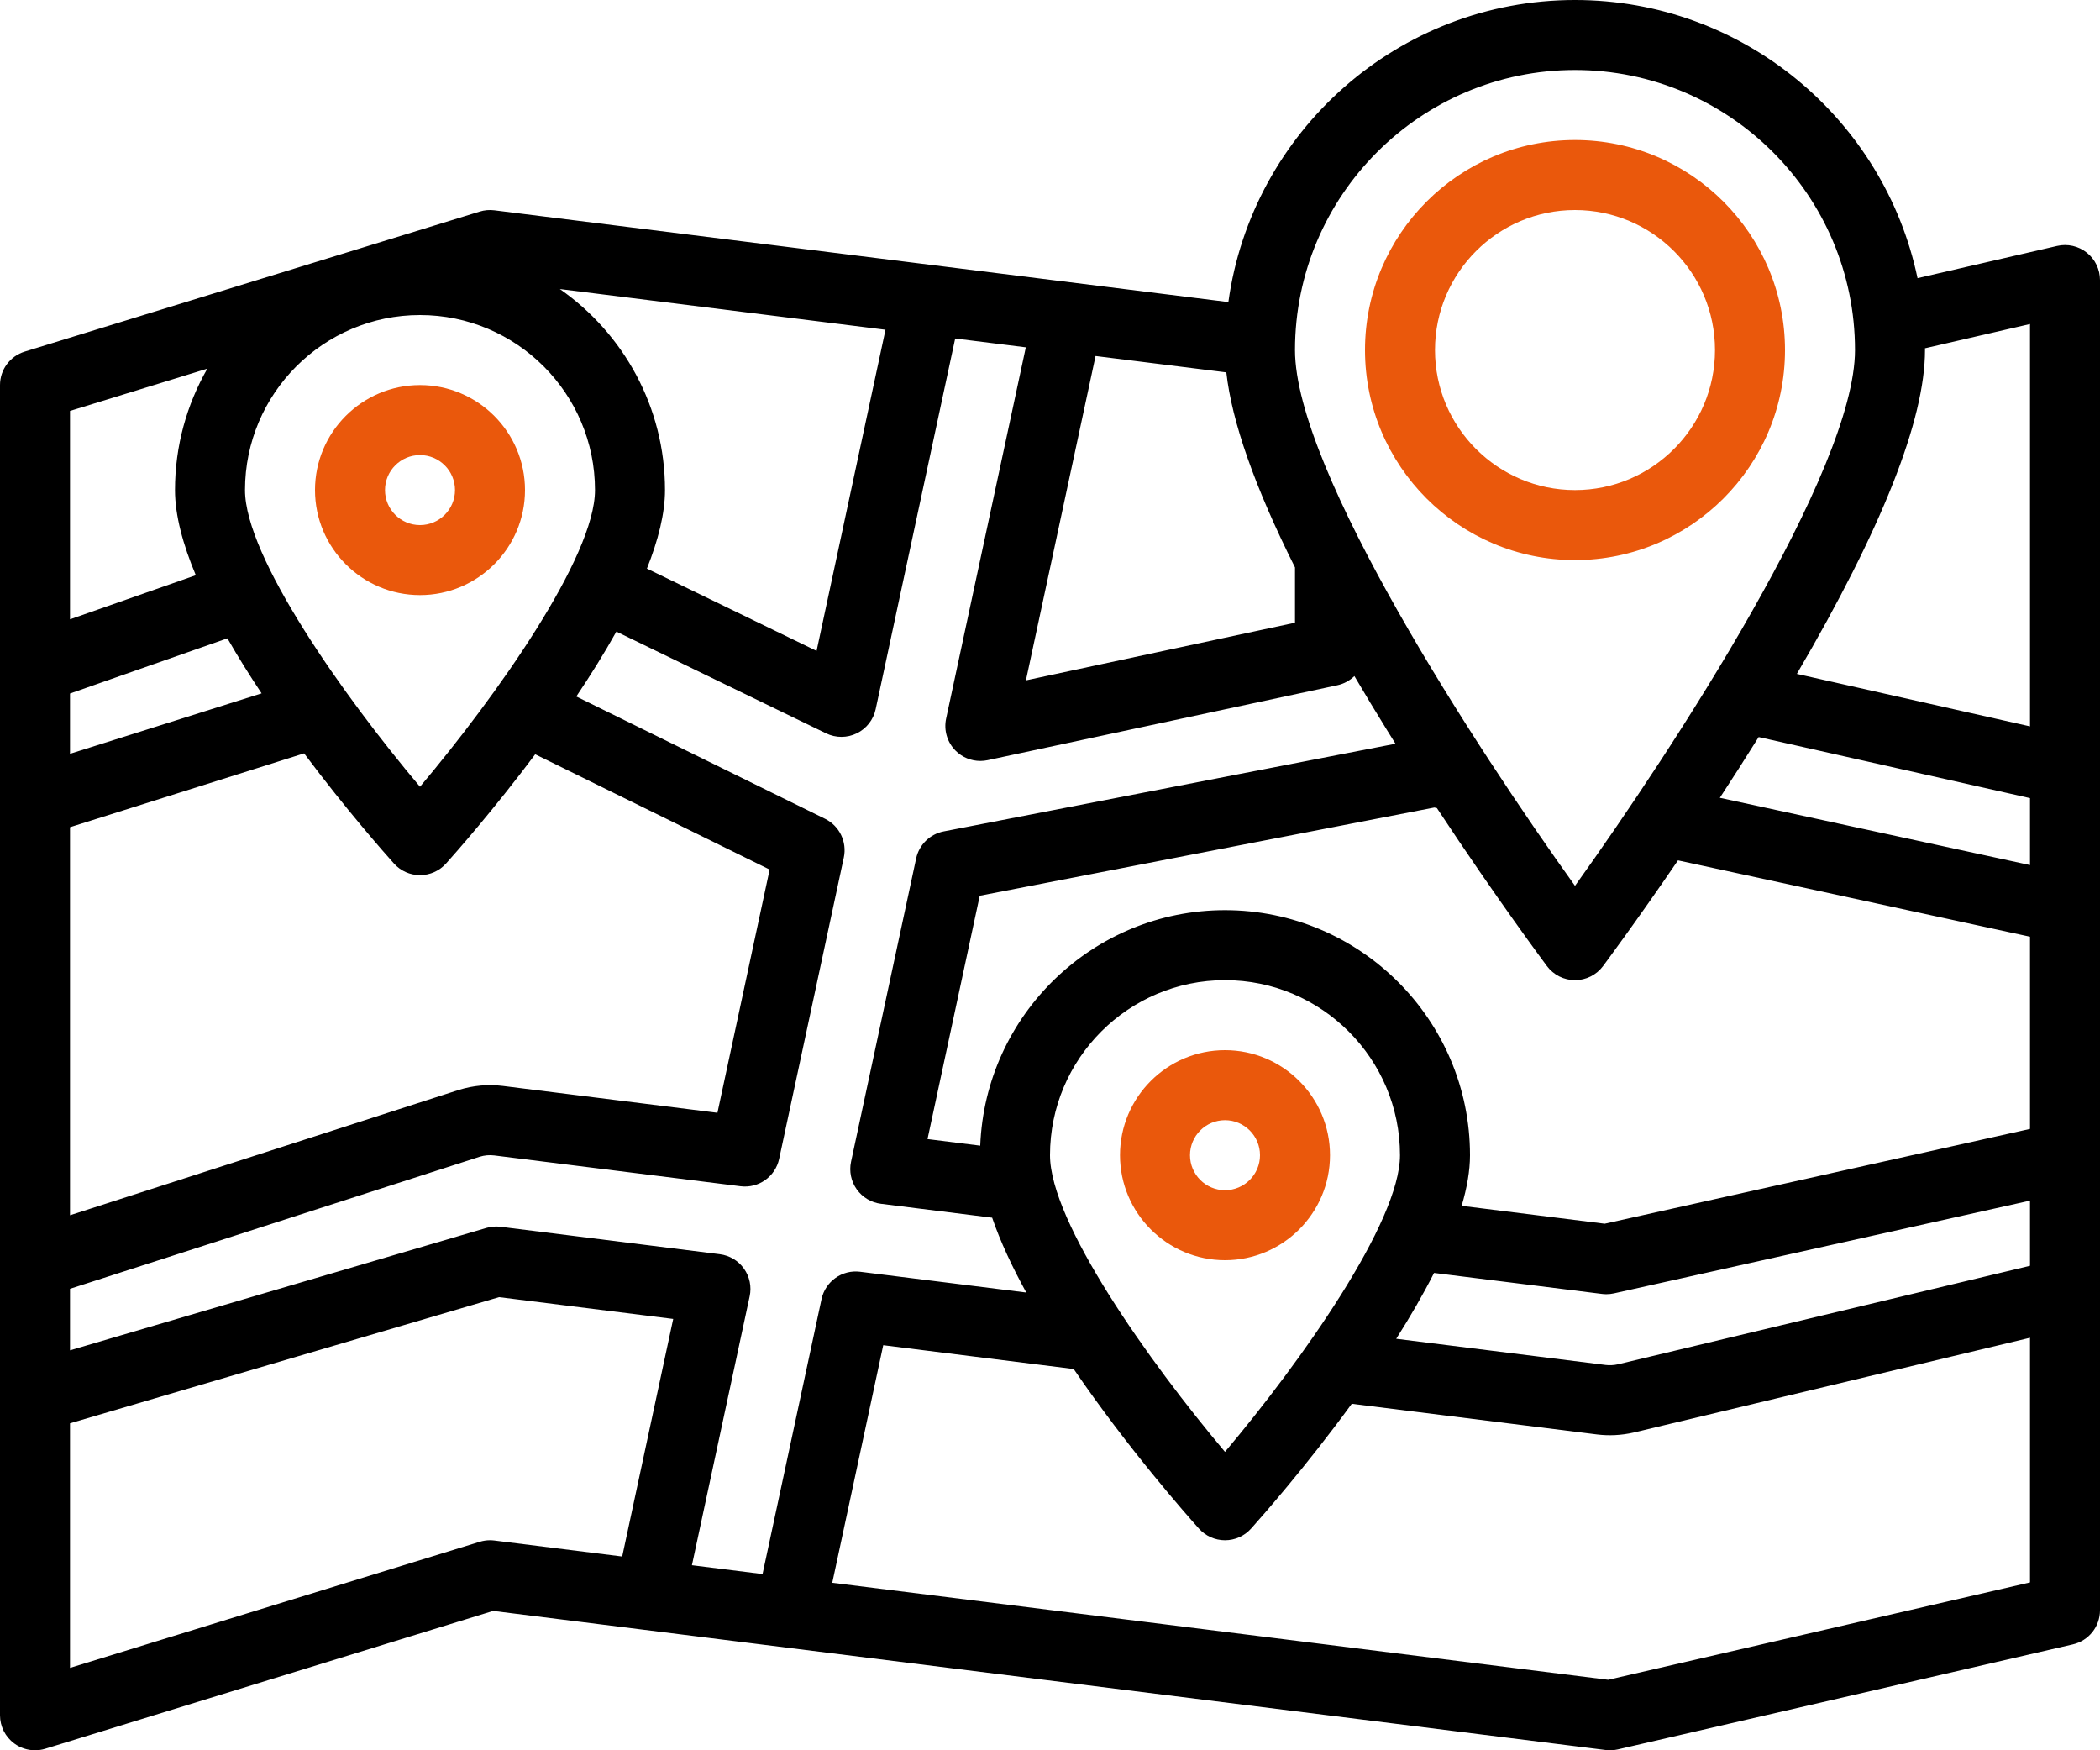 <svg width="480" height="400" viewBox="0 0 480 400" fill="none" xmlns="http://www.w3.org/2000/svg">
<path d="M476.98 57.739C475.072 56.221 472.576 55.656 470.201 56.205L438.295 63.568C430.696 27.312 398.481 0 360 0C319.609 0 286.135 30.094 280.771 69.034L112.992 48.062C111.869 47.921 110.728 48.021 109.647 48.354L5.647 80.354C2.291 81.387 0 84.488 0 88V392C0 394.539 1.205 396.927 3.247 398.435C4.641 399.464 6.309 400 8.001 400C8.788 400 9.581 399.884 10.353 399.646L112.712 368.151L367.008 399.938C367.942 400.056 368.884 400.006 369.799 399.795L473.799 375.795C477.429 374.958 480 371.725 480 368V64C480 61.562 478.889 59.257 476.98 57.739ZM360 16C395.29 16 424 44.71 424 80C424 107.511 382.436 171.158 360 202.446C337.564 171.158 296 107.511 296 80C296 44.71 324.71 16 360 16ZM250.413 81.364L280.304 85.1C281.567 96.418 286.818 111.325 296 129.68V142.312L234.498 155.487L250.413 81.364ZM202.397 75.362L186.648 148.753L147.867 129.943C150.438 123.483 152 117.357 152 112C152 92.998 142.479 76.187 127.964 66.058L202.397 75.362ZM96 72C118.056 72 136 89.944 136 112C136 127.252 113.47 159.071 95.998 179.8C78.527 159.081 56 127.27 56 112C56 89.944 73.944 72 96 72ZM16 93.909L47.39 84.251C42.698 92.437 40 101.907 40 112C40 117.774 41.815 124.442 44.754 131.457L16 141.538V93.909ZM16 158.492L51.98 145.878C54.403 150.114 57.052 154.344 59.793 158.458L16 172.269V158.492ZM16 189.045L69.51 172.17C79.153 185.062 87.946 195.002 90.046 197.343C91.564 199.034 93.729 200 96 200C98.271 200 100.437 199.034 101.954 197.343C104.043 195.015 112.751 185.171 122.333 172.381L175.918 198.724L163.986 254.311L114.973 248.181C111.582 247.756 108.203 248.054 104.835 249.095L16 277.727V189.045ZM142.218 355.715L112.993 352.062C112.663 352.021 112.332 352 112.001 352C111.205 352 110.412 352.119 109.648 352.354L16 381.168V325.276L114.079 296.444L153.876 301.423L142.218 355.715ZM187.777 296.901L174.296 359.724L158.154 357.706L171.352 296.249C171.824 294.056 171.352 291.767 170.054 289.938C168.755 288.109 166.749 286.91 164.524 286.631L114.414 280.361C113.324 280.223 112.218 280.314 111.165 280.624L16 308.6V294.537L109.65 264.354C110.74 264.017 111.863 263.918 112.987 264.058L169.276 271.098C173.391 271.616 177.22 268.896 178.091 264.839L192.871 195.979C193.641 192.392 191.871 188.74 188.578 187.121L131.726 159.171C134.97 154.337 138.097 149.335 140.887 144.342L188.837 167.599C191.047 168.671 193.628 168.668 195.836 167.591C198.044 166.514 199.635 164.482 200.15 162.08L218.331 77.359L234.474 79.377L216.257 164.222C215.687 166.875 216.501 169.637 218.42 171.556C219.937 173.073 221.979 173.901 224.078 173.901C224.636 173.901 225.197 173.843 225.754 173.723L305.674 156.603C307.192 156.278 308.527 155.53 309.577 154.504C311.976 158.589 314.511 162.792 317.199 167.127C317.79 168.08 318.381 169.027 318.972 169.97L215.705 190.006C212.559 190.616 210.079 193.046 209.407 196.18L194.526 265.49C194.054 267.683 194.526 269.972 195.825 271.801C197.123 273.63 199.13 274.829 201.355 275.107L226.777 278.284C228.657 283.767 231.374 289.563 234.578 295.389L196.589 290.641C192.471 290.124 188.647 292.845 187.777 296.901ZM464 361.636L367.584 383.886L190.233 361.717L201.883 307.428L245.422 312.87C257.767 330.972 271.364 346.354 274.047 349.344C275.565 351.035 277.73 352.001 280.001 352.001C282.272 352.001 284.438 351.035 285.955 349.344C288.234 346.804 298.395 335.314 308.972 320.813L365.043 327.821C367.774 328.158 370.593 328.029 373.461 327.372L464 305.728V361.636ZM240 264C240 241.944 257.944 224 280 224C302.056 224 320 241.944 320 264C320 279.252 297.47 311.071 279.998 331.8C262.527 311.081 240 279.27 240 264ZM464 289.277L369.814 311.792C368.871 312.008 367.861 312.047 367.011 311.942L319.134 305.958C322.293 300.988 325.251 295.911 327.784 290.91L366.177 295.709C366.507 295.751 366.838 295.771 367.169 295.771C367.753 295.771 368.337 295.707 368.909 295.58L464 274.389V289.277ZM464 257.996L366.785 279.659L334.091 275.573C335.309 271.461 336 267.56 336 264C336 233.122 310.879 208 280 208C249.852 208 225.206 231.95 224.055 261.821L212.004 260.315L223.942 204.707L327.849 184.547L328.435 184.674C342.063 205.344 353.45 220.601 353.594 220.793C355.104 222.812 357.478 224.001 359.999 224.001C362.52 224.001 364.895 222.813 366.404 220.793C366.519 220.64 373.738 210.968 383.54 196.624L464 214.071V257.996ZM464 197.699L393.107 182.325C396.009 177.891 398.994 173.232 401.981 168.44L464 182.4V197.699ZM464 165.999L410.713 154.006C430.151 120.826 440 95.963 440 80C440 79.865 439.99 79.732 439.99 79.597L464 74.056V165.999Z" fill="black"/>
<path d="M408 80C408 53.533 386.468 32 360 32C333.532 32 312 53.533 312 80C312 106.467 333.532 128 360 128C386.468 128 408 106.467 408 80ZM328 80C328 62.355 342.355 48 360 48C377.645 48 392 62.355 392 80C392 97.645 377.645 112 360 112C342.355 112 328 97.645 328 80Z" fill="#EA580C"/>
<path d="M96 88C82.767 88 72 98.766 72 112C72 125.234 82.767 136 96 136C109.233 136 120 125.234 120 112C120 98.766 109.233 88 96 88ZM96 120C91.589 120 88 116.411 88 112C88 107.589 91.589 104 96 104C100.411 104 104 107.589 104 112C104 116.411 100.411 120 96 120Z" fill="#EA580C"/>
<path d="M304 264C304 250.766 293.233 240 280 240C266.767 240 256 250.766 256 264C256 277.234 266.767 288 280 288C293.233 288 304 277.234 304 264ZM272 264C272 259.589 275.589 256 280 256C284.411 256 288 259.589 288 264C288 268.411 284.411 272 280 272C275.589 272 272 268.411 272 264Z" fill="#EA580C"/>
</svg>
